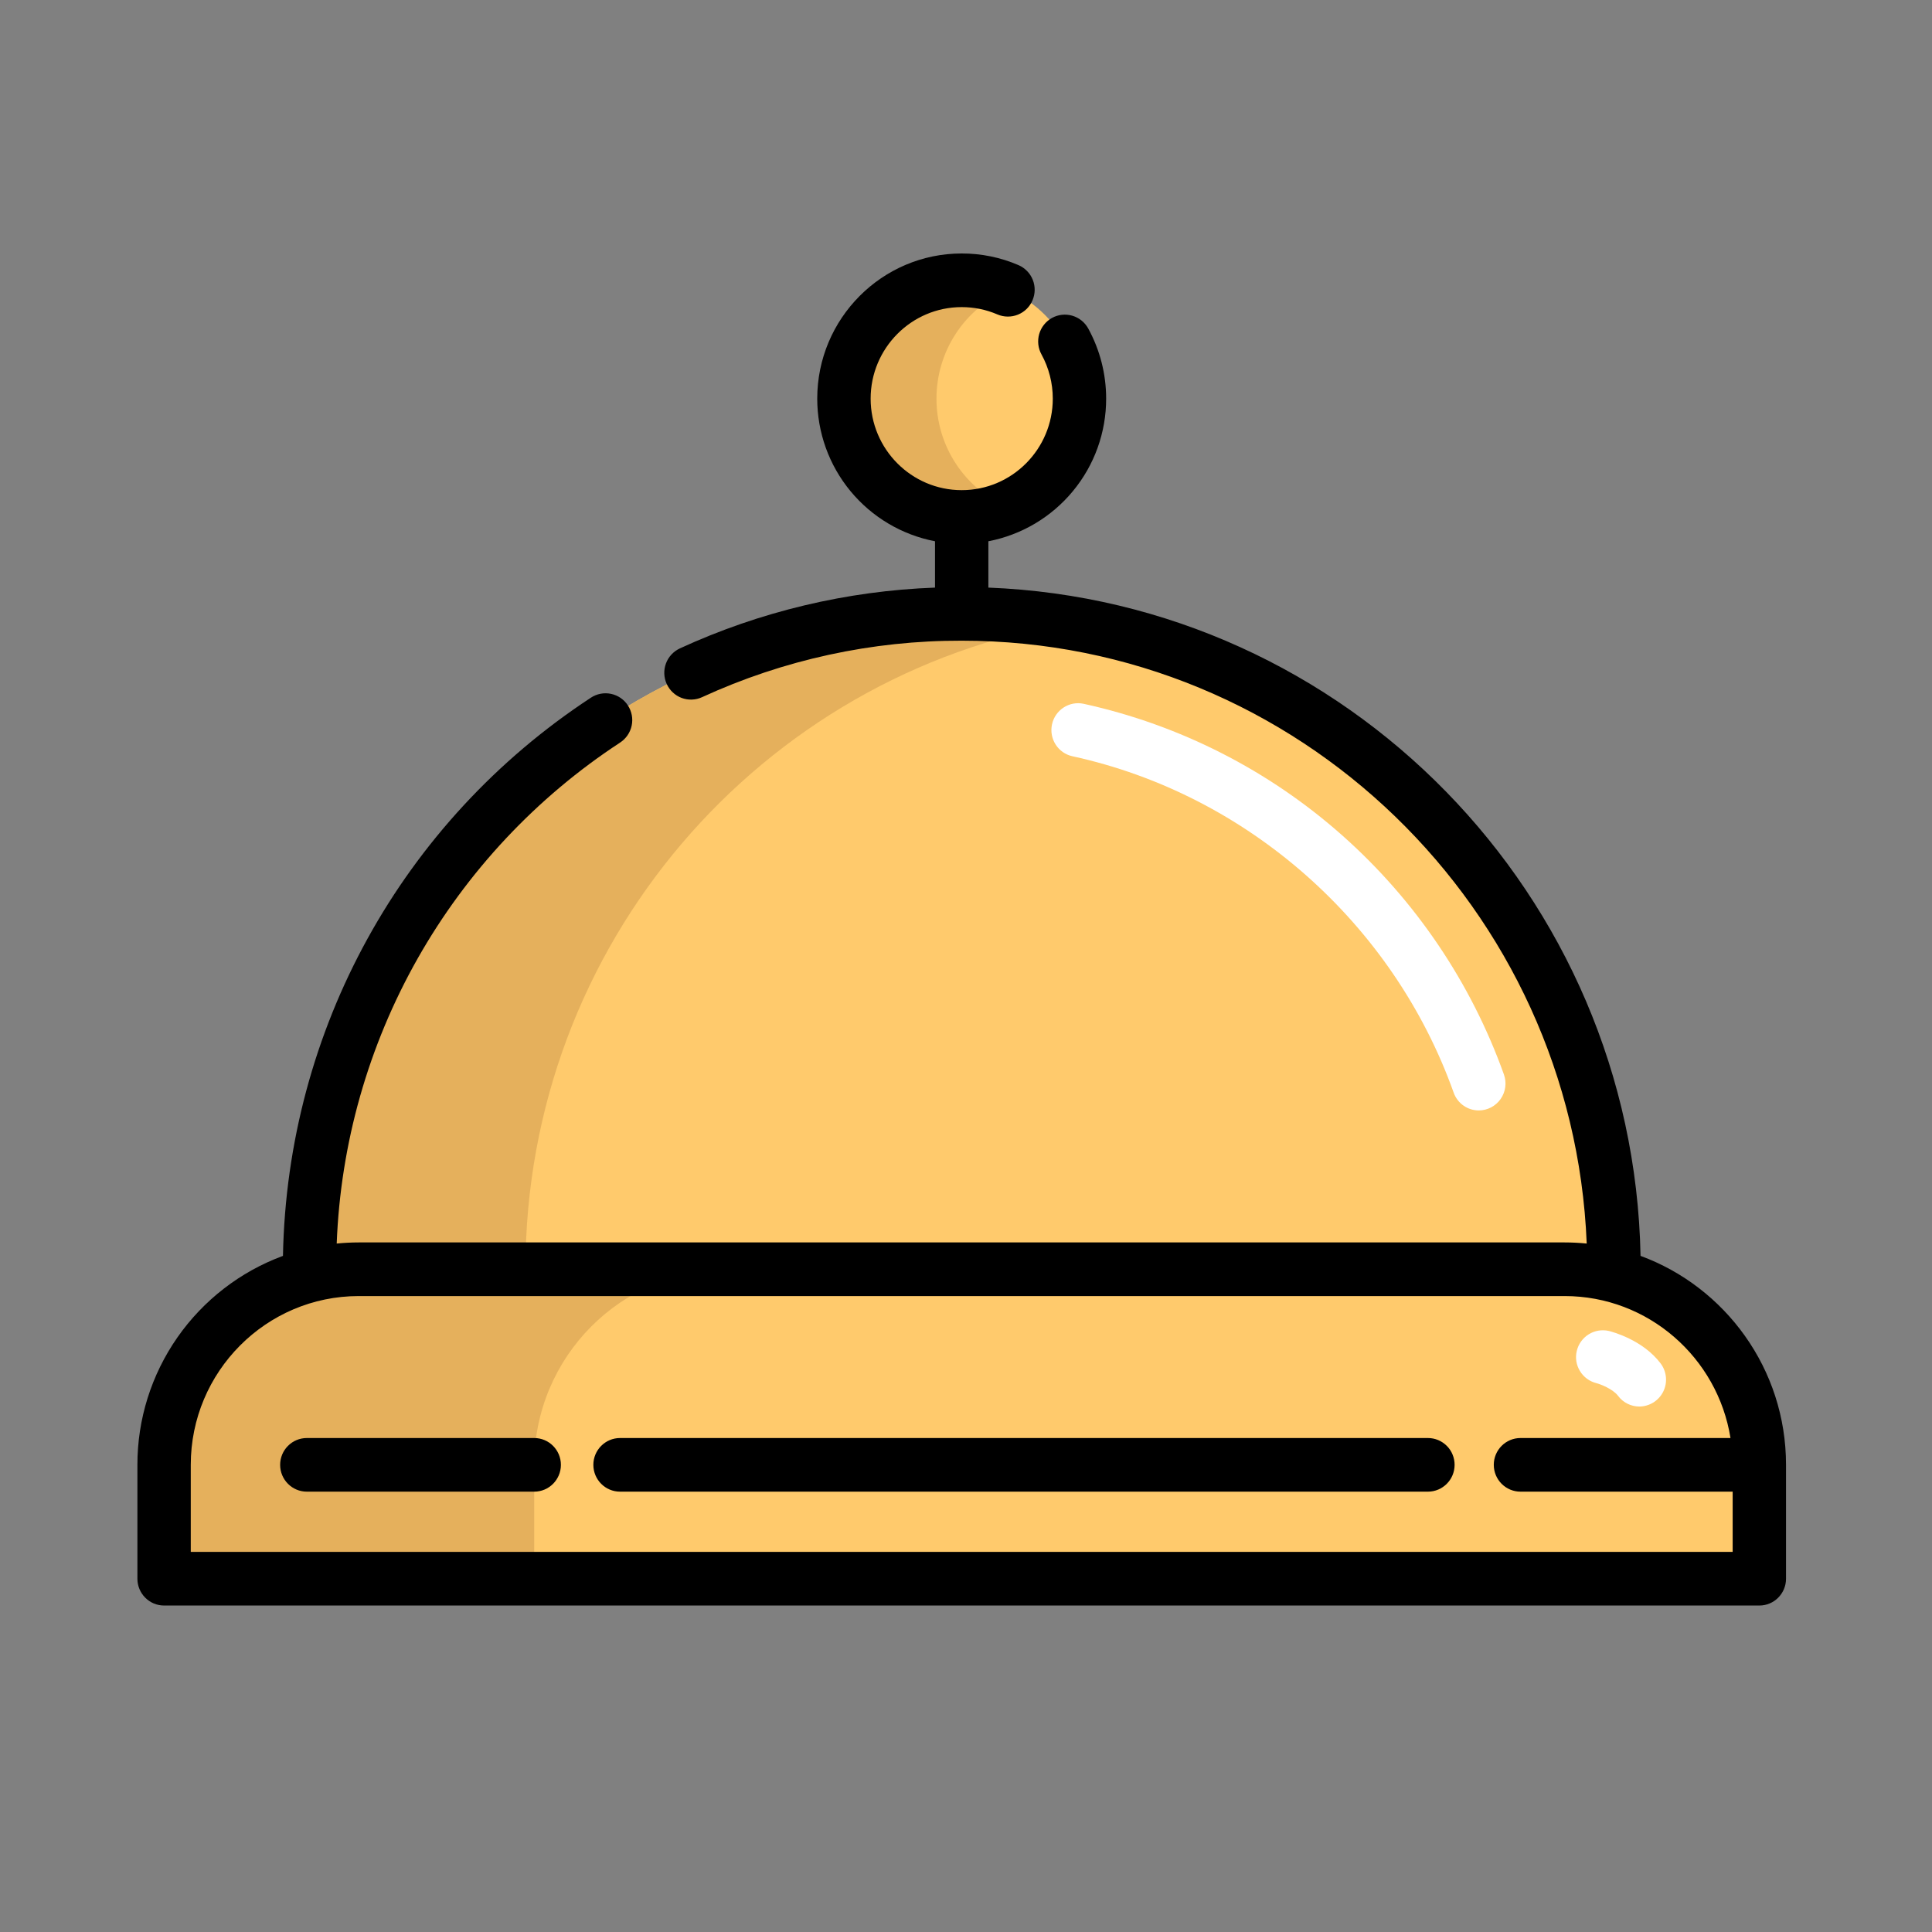 <svg width="50" height="50" viewBox="0 0 50 50" fill="none" xmlns="http://www.w3.org/2000/svg">
<rect x="0" y="0" width="50" height="50" fill="#808080" stroke="none"/>
<path d="M40.494 32.848H9.284C6.502 32.848 4.247 35.114 4.247 37.91V40.857H45.532V37.91C45.532 35.114 43.276 32.848 40.494 32.848Z" fill="#FFCA6C"/>
<path d="M18.863 32.848H9.284C6.502 32.848 4.247 35.114 4.247 37.91V40.857H13.825V37.91C13.825 35.114 16.081 32.848 18.863 32.848Z" fill="#E5B05C"/>
<path d="M41.77 32.848C41.77 23.481 34.212 15.886 24.889 15.886C15.566 15.886 8.008 23.48 8.008 32.848" fill="#FFCA6C"/>
<path d="M27.684 16.119C26.761 15.965 25.826 15.887 24.889 15.887C15.566 15.887 8.008 23.481 8.008 32.849H13.599C13.599 24.437 19.692 17.458 27.684 16.119Z" fill="#E5B05C"/>
<path d="M21.841 10.316C21.84 10.718 21.919 11.117 22.073 11.488C22.226 11.86 22.45 12.197 22.733 12.482C23.016 12.766 23.352 12.992 23.722 13.146C24.092 13.3 24.489 13.379 24.889 13.379C25.289 13.379 25.686 13.3 26.055 13.146C26.425 12.992 26.762 12.766 27.044 12.482C27.328 12.197 27.552 11.86 27.705 11.488C27.858 11.117 27.937 10.718 27.937 10.316C27.937 9.914 27.858 9.516 27.705 9.144C27.552 8.773 27.328 8.435 27.044 8.151C26.762 7.866 26.425 7.641 26.055 7.487C25.686 7.333 25.289 7.254 24.889 7.254C24.489 7.254 24.092 7.333 23.722 7.487C23.352 7.641 23.016 7.866 22.733 8.151C22.45 8.435 22.226 8.773 22.073 9.144C21.919 9.516 21.84 9.914 21.841 10.316Z" fill="#FFCA6C"/>
<path d="M24.236 10.317C24.235 9.718 24.41 9.132 24.739 8.631C25.067 8.13 25.536 7.737 26.086 7.5C25.708 7.337 25.3 7.254 24.889 7.254C23.206 7.254 21.841 8.626 21.841 10.317C21.841 12.008 23.206 13.379 24.889 13.379C25.314 13.379 25.718 13.292 26.086 13.134C25.536 12.896 25.068 12.503 24.739 12.002C24.41 11.502 24.235 10.916 24.236 10.317Z" fill="#E5B05C"/>
<path d="M38.271 28.738C37.987 28.738 37.722 28.562 37.621 28.278C36.057 23.892 32.276 20.556 27.755 19.572C27.382 19.491 27.145 19.121 27.226 18.746C27.307 18.372 27.675 18.133 28.048 18.215C30.531 18.76 32.834 19.932 34.736 21.619C36.629 23.298 38.069 25.427 38.922 27.809C38.959 27.914 38.971 28.026 38.956 28.136C38.941 28.246 38.9 28.351 38.836 28.442C38.773 28.533 38.688 28.607 38.59 28.659C38.491 28.71 38.382 28.738 38.271 28.738ZM42.427 36.401C42.32 36.401 42.214 36.376 42.119 36.328C42.023 36.28 41.94 36.211 41.876 36.125C41.739 35.944 41.411 35.819 41.307 35.794C41.131 35.748 40.98 35.635 40.887 35.479C40.793 35.324 40.764 35.137 40.807 34.961C40.849 34.784 40.959 34.631 41.112 34.534C41.266 34.437 41.452 34.405 41.63 34.443C41.718 34.465 42.514 34.671 42.978 35.287C43.055 35.39 43.102 35.513 43.114 35.641C43.126 35.769 43.102 35.898 43.045 36.014C42.988 36.129 42.9 36.226 42.791 36.295C42.681 36.363 42.556 36.4 42.427 36.401Z" fill="white"/>
<path d="M42.457 32.502C42.277 23.157 34.836 15.569 25.579 15.207V14.008C26.437 13.843 27.211 13.384 27.767 12.71C28.324 12.037 28.628 11.19 28.627 10.317C28.627 9.682 28.468 9.058 28.163 8.501C28.119 8.421 28.06 8.351 27.989 8.294C27.918 8.238 27.837 8.195 27.75 8.17C27.663 8.145 27.571 8.137 27.481 8.147C27.391 8.157 27.303 8.185 27.224 8.229C27.063 8.319 26.945 8.469 26.894 8.645C26.844 8.822 26.865 9.012 26.954 9.173C27.145 9.521 27.246 9.915 27.246 10.317C27.246 11.623 26.189 12.685 24.889 12.685C23.589 12.685 22.532 11.623 22.532 10.317C22.532 9.011 23.589 7.948 24.888 7.948C25.21 7.948 25.522 8.012 25.814 8.138C25.898 8.174 25.988 8.192 26.078 8.193C26.169 8.194 26.259 8.177 26.344 8.143C26.428 8.109 26.505 8.059 26.57 7.995C26.634 7.932 26.686 7.856 26.721 7.772C26.794 7.603 26.796 7.412 26.728 7.241C26.66 7.071 26.527 6.934 26.358 6.861C25.894 6.661 25.394 6.559 24.888 6.56C22.827 6.56 21.15 8.245 21.15 10.317C21.15 11.19 21.454 12.037 22.01 12.71C22.566 13.384 23.34 13.843 24.198 14.008V15.207C21.915 15.291 19.671 15.826 17.596 16.78C17.429 16.858 17.299 16.997 17.235 17.17C17.171 17.342 17.178 17.533 17.254 17.7C17.292 17.783 17.345 17.857 17.411 17.919C17.478 17.982 17.555 18.03 17.64 18.062C17.726 18.094 17.816 18.109 17.907 18.105C17.998 18.102 18.087 18.081 18.169 18.043C20.277 17.074 22.57 16.575 24.889 16.581C33.594 16.581 40.715 23.52 41.064 32.183C40.875 32.164 40.684 32.154 40.494 32.154H9.284C9.092 32.154 8.902 32.164 8.714 32.183C8.813 29.593 9.531 27.065 10.807 24.809C12.084 22.554 13.881 20.636 16.049 19.217C16.203 19.116 16.31 18.958 16.348 18.778C16.386 18.598 16.35 18.411 16.25 18.257C16.201 18.18 16.137 18.115 16.062 18.063C15.987 18.012 15.903 17.976 15.814 17.957C15.725 17.938 15.633 17.937 15.544 17.954C15.455 17.971 15.37 18.005 15.294 18.055C10.396 21.268 7.435 26.649 7.323 32.502C6.217 32.91 5.264 33.648 4.59 34.614C3.916 35.581 3.555 36.731 3.556 37.91V40.857C3.556 41.24 3.865 41.551 4.247 41.551H45.532C45.913 41.551 46.222 41.24 46.222 40.857V37.91C46.222 35.428 44.651 33.309 42.457 32.502ZM4.937 40.163V37.91C4.937 35.501 6.887 33.542 9.284 33.542H40.493C42.656 33.542 44.453 35.136 44.785 37.216H39.35C38.968 37.216 38.659 37.527 38.659 37.91C38.659 38.293 38.969 38.604 39.35 38.604H44.841V40.163H4.937Z" fill="black"/>
<path d="M36.955 37.216H16.047C15.665 37.216 15.356 37.527 15.356 37.91C15.356 38.293 15.665 38.604 16.047 38.604H36.954C37.336 38.604 37.645 38.293 37.645 37.91C37.645 37.819 37.628 37.729 37.593 37.645C37.559 37.561 37.508 37.484 37.444 37.42C37.38 37.356 37.304 37.304 37.22 37.269C37.136 37.234 37.046 37.216 36.955 37.216ZM13.826 37.216H7.941C7.559 37.216 7.25 37.527 7.25 37.91C7.25 38.293 7.559 38.604 7.941 38.604H13.825C14.207 38.604 14.516 38.293 14.516 37.91C14.516 37.527 14.207 37.216 13.826 37.216Z" fill="black"/>
</svg>

